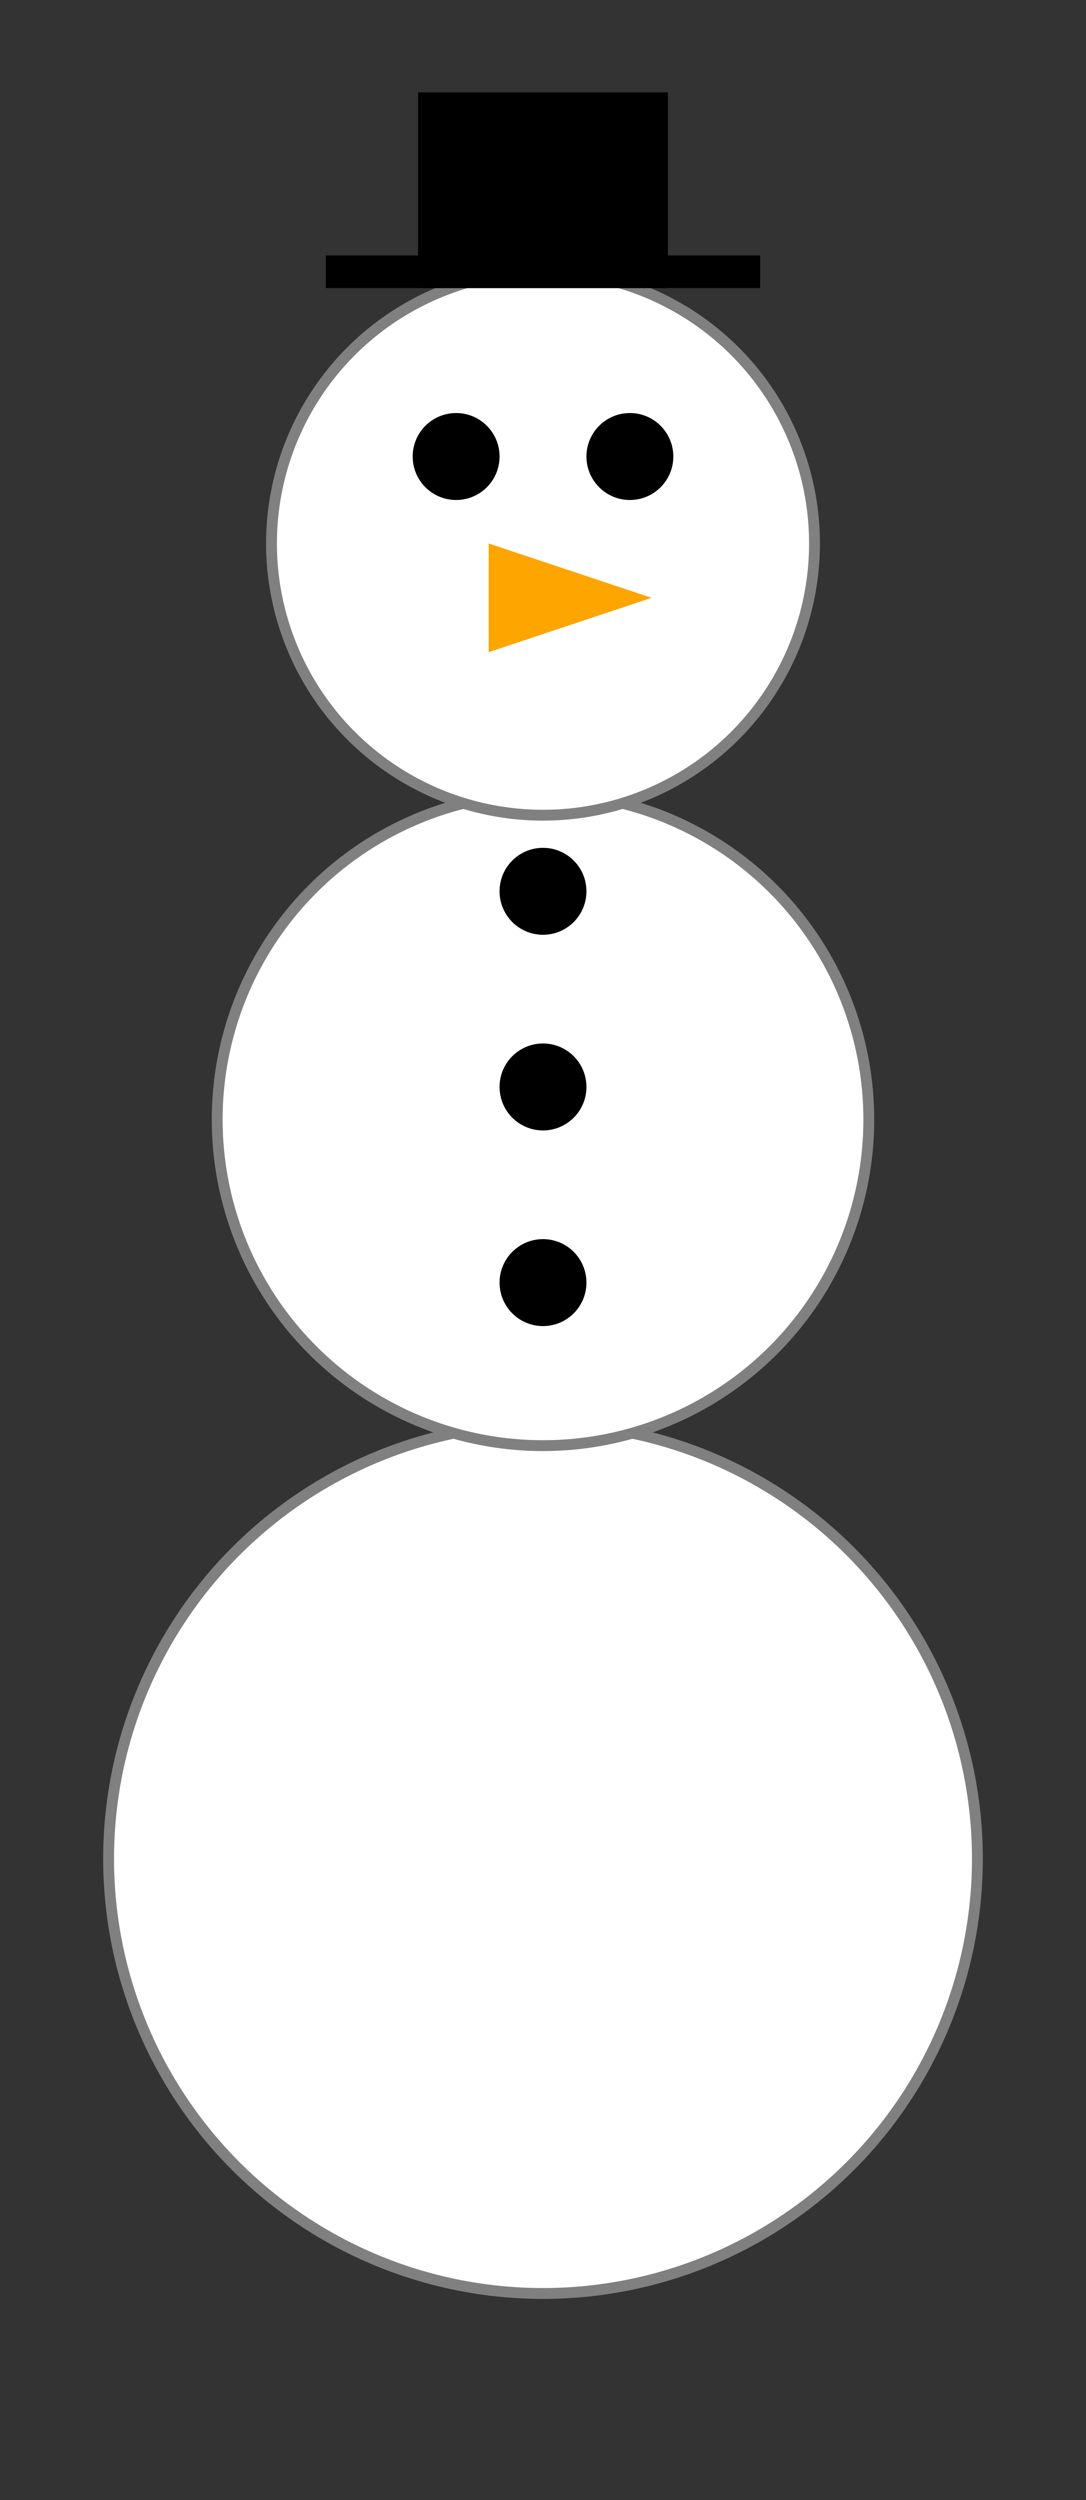 ﻿<?xml version="1.0" standalone="no"?>
<!DOCTYPE svg PUBLIC "-//W3C//DTD SVG 1.2//EN" 
"http://www.w3.org/Graphics/SVG/1.2/DTD/svg12.dtd">

<svg xmlns:svg="http://www.w3.org/2000/svg" version="1.2"
     width="100px" height="230px"
     xmlns="http://www.w3.org/2000/svg"
     xmlns:xlink="http://www.w3.org/1999/xlink">
    <rect width="100%" height="100%" fill="#333333" stroke="none"/>
    <style type="text/css" >
        .body 
        {
            fill: white;
            stroke: gray;
            stroke-width: 1px;
        }
        
        .hat 
        {
            fill: black;
            stroke: black;
            stroke-width: 3px;
        }
        
        .button 
        {
            fill: black;
        }
        
        .eye 
        {
            fill: black;
        }
        
        .nose 
        {
            fill: orange;
        }
    </style>
    <circle class="body" cx="50" cy="171" r="40" />
    <circle class="body" cx="50" cy="103" r="30" />
    <circle class="body" cx="50" cy="50" r="25" />
    <line class="hat" x1="30" y1="25" x2="70" y2="25" />
    <rect class="hat" x="40" y="10" width="20" height="15" />
    <circle class="button" cx="50" cy="82" r="4" />
    <circle class="button" cx="50" cy="100" r="4" />
    <circle class="button" cx="50" cy="118" r="4" />
    <circle class="eye" cx="42" cy="42" r="4" />
    <circle class="eye" cx="58" cy="42" r="4" />
    <polygon class="nose" points="45,60 45,50 60,55" />
</svg>
